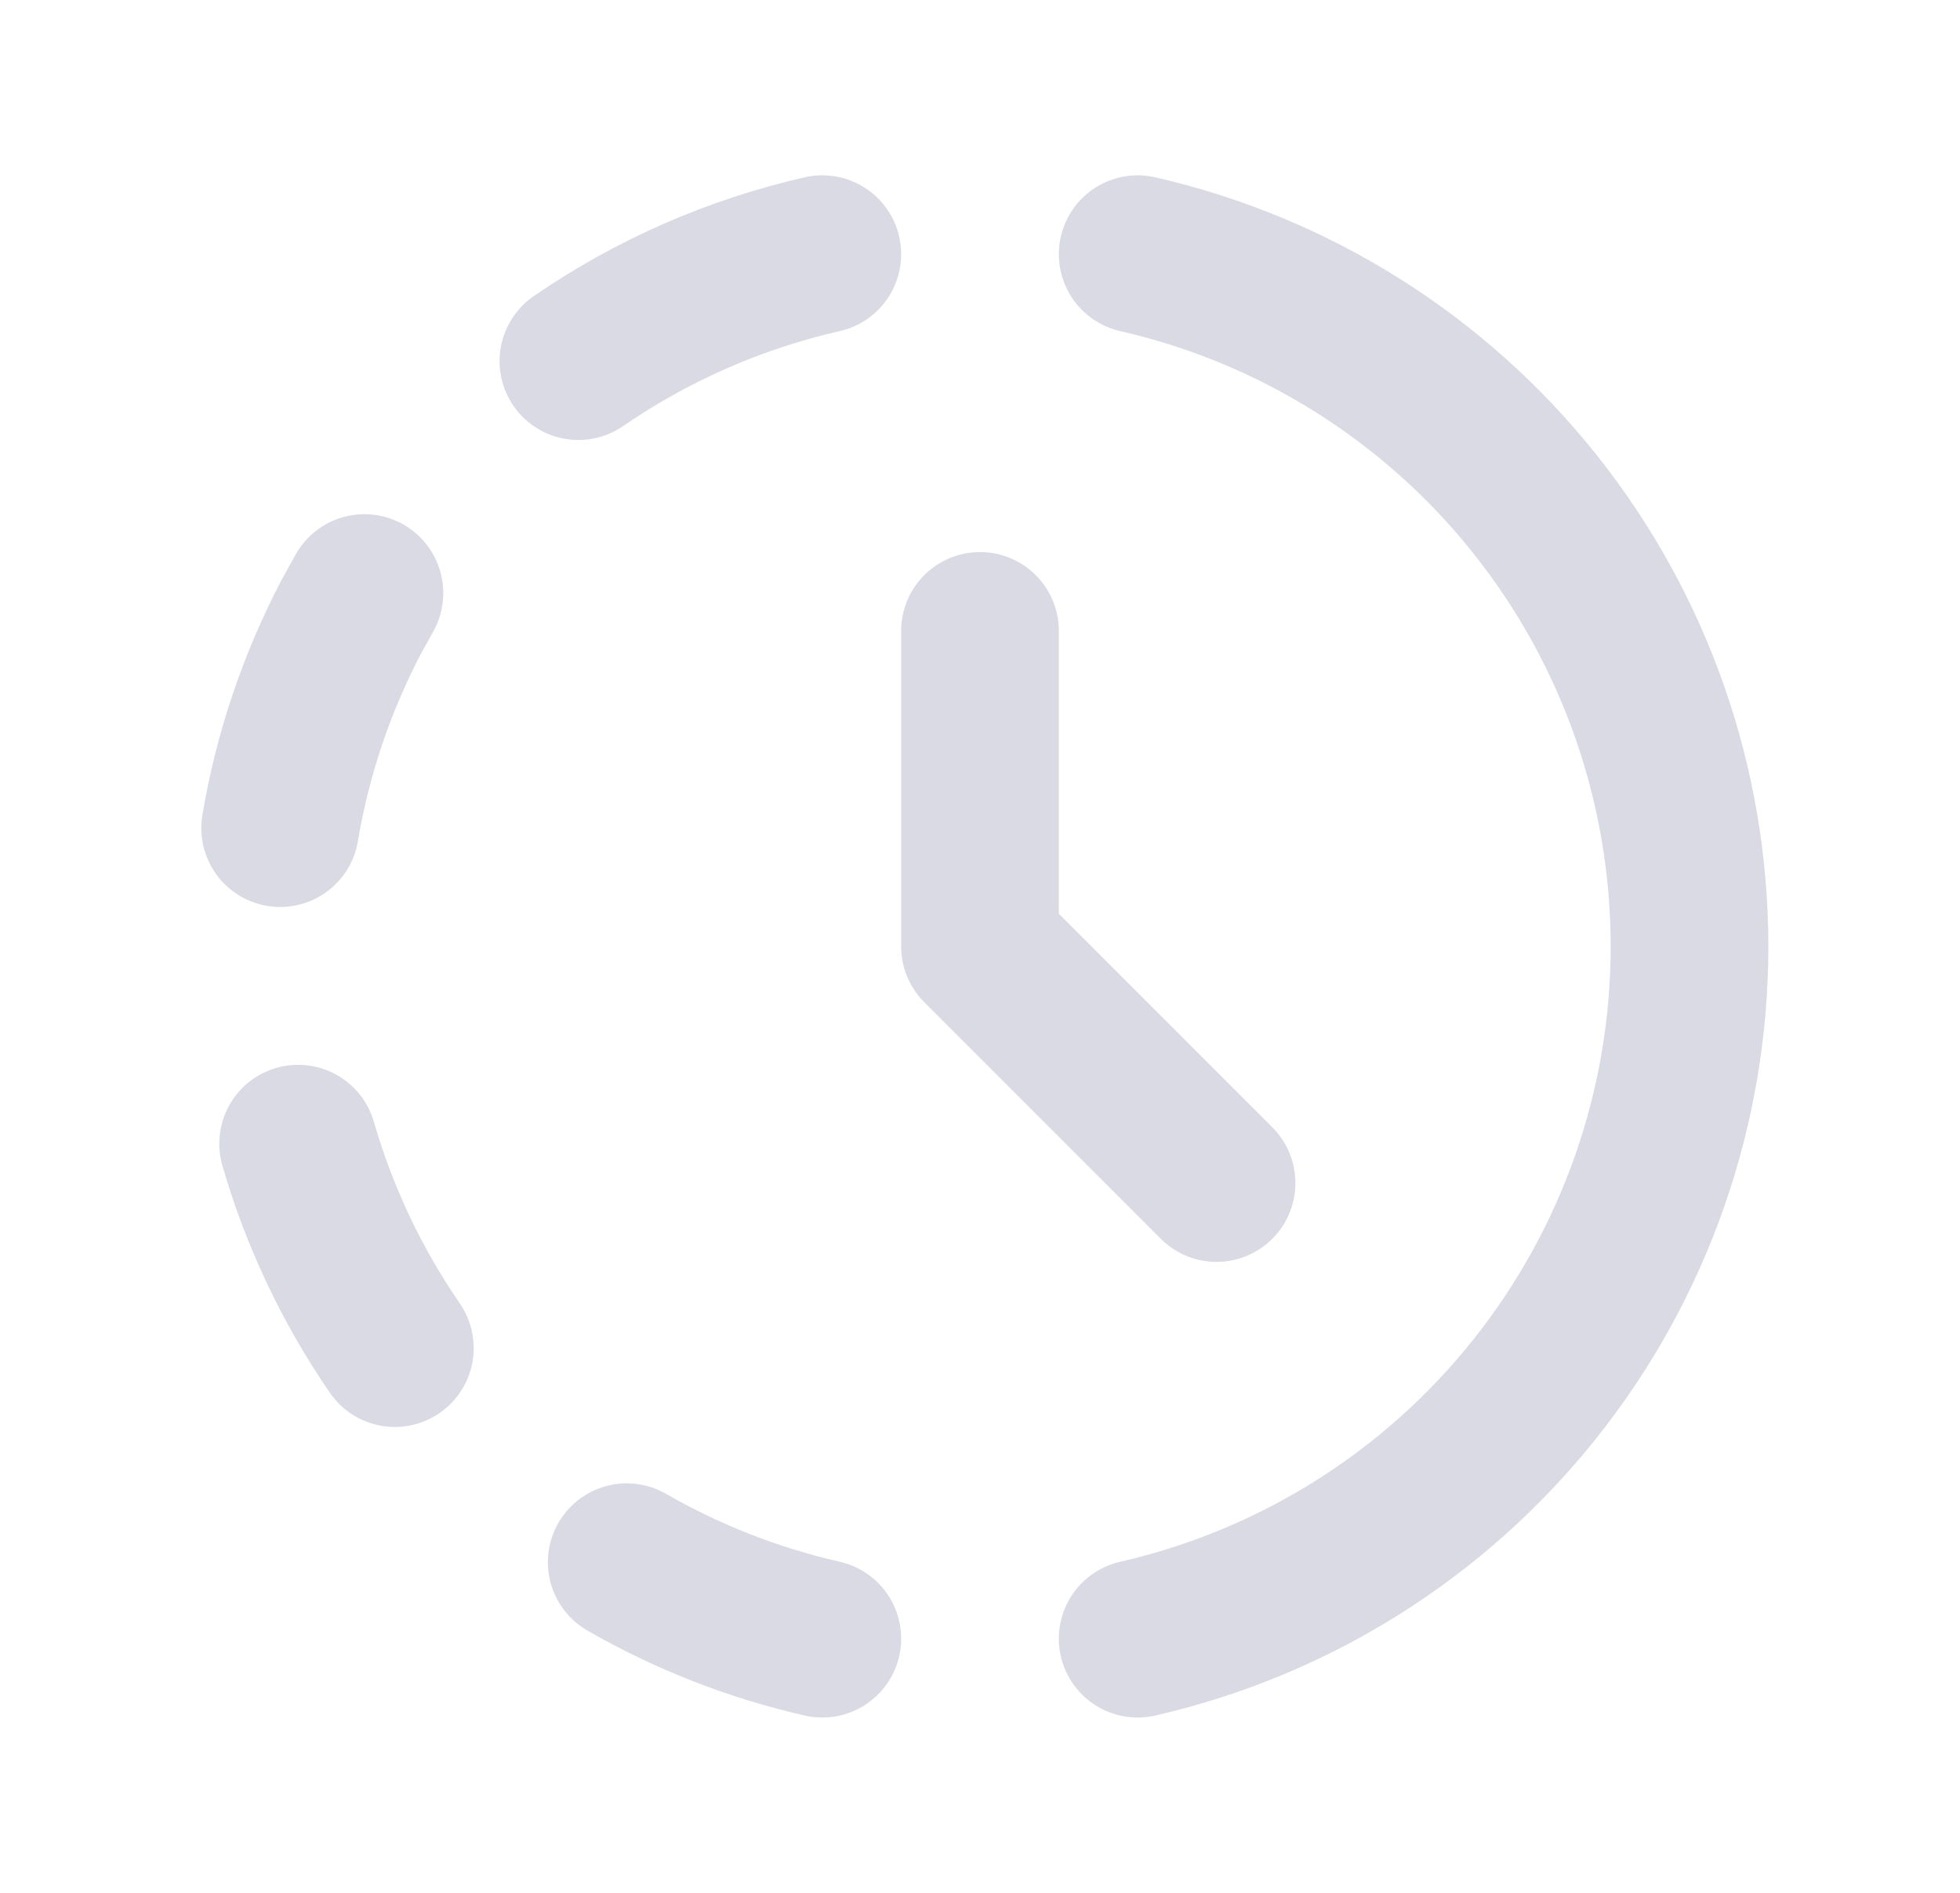 <svg xmlns="http://www.w3.org/2000/svg" width="29" height="28" viewBox="0 0 29 28" fill="none">
  <path d="M12.167 24.24C11.151 24.009 10.176 23.628 9.273 23.109M16.833 3.76C19.153 4.29 21.224 5.591 22.707 7.452C24.191 9.312 24.998 11.621 24.998 14C24.998 16.379 24.191 18.688 22.707 20.548C21.224 22.409 19.153 23.71 16.833 24.24M5.842 19.942C5.206 19.017 4.723 17.996 4.411 16.918M4.145 12.25C4.331 11.142 4.691 10.092 5.195 9.129L5.392 8.773M8.558 5.342C9.65 4.591 10.874 4.054 12.167 3.76M14.5 9.333V14L18 17.5" stroke="#D9DAE3" stroke-width="2.333" stroke-linecap="round" stroke-linejoin="round"/>
</svg>